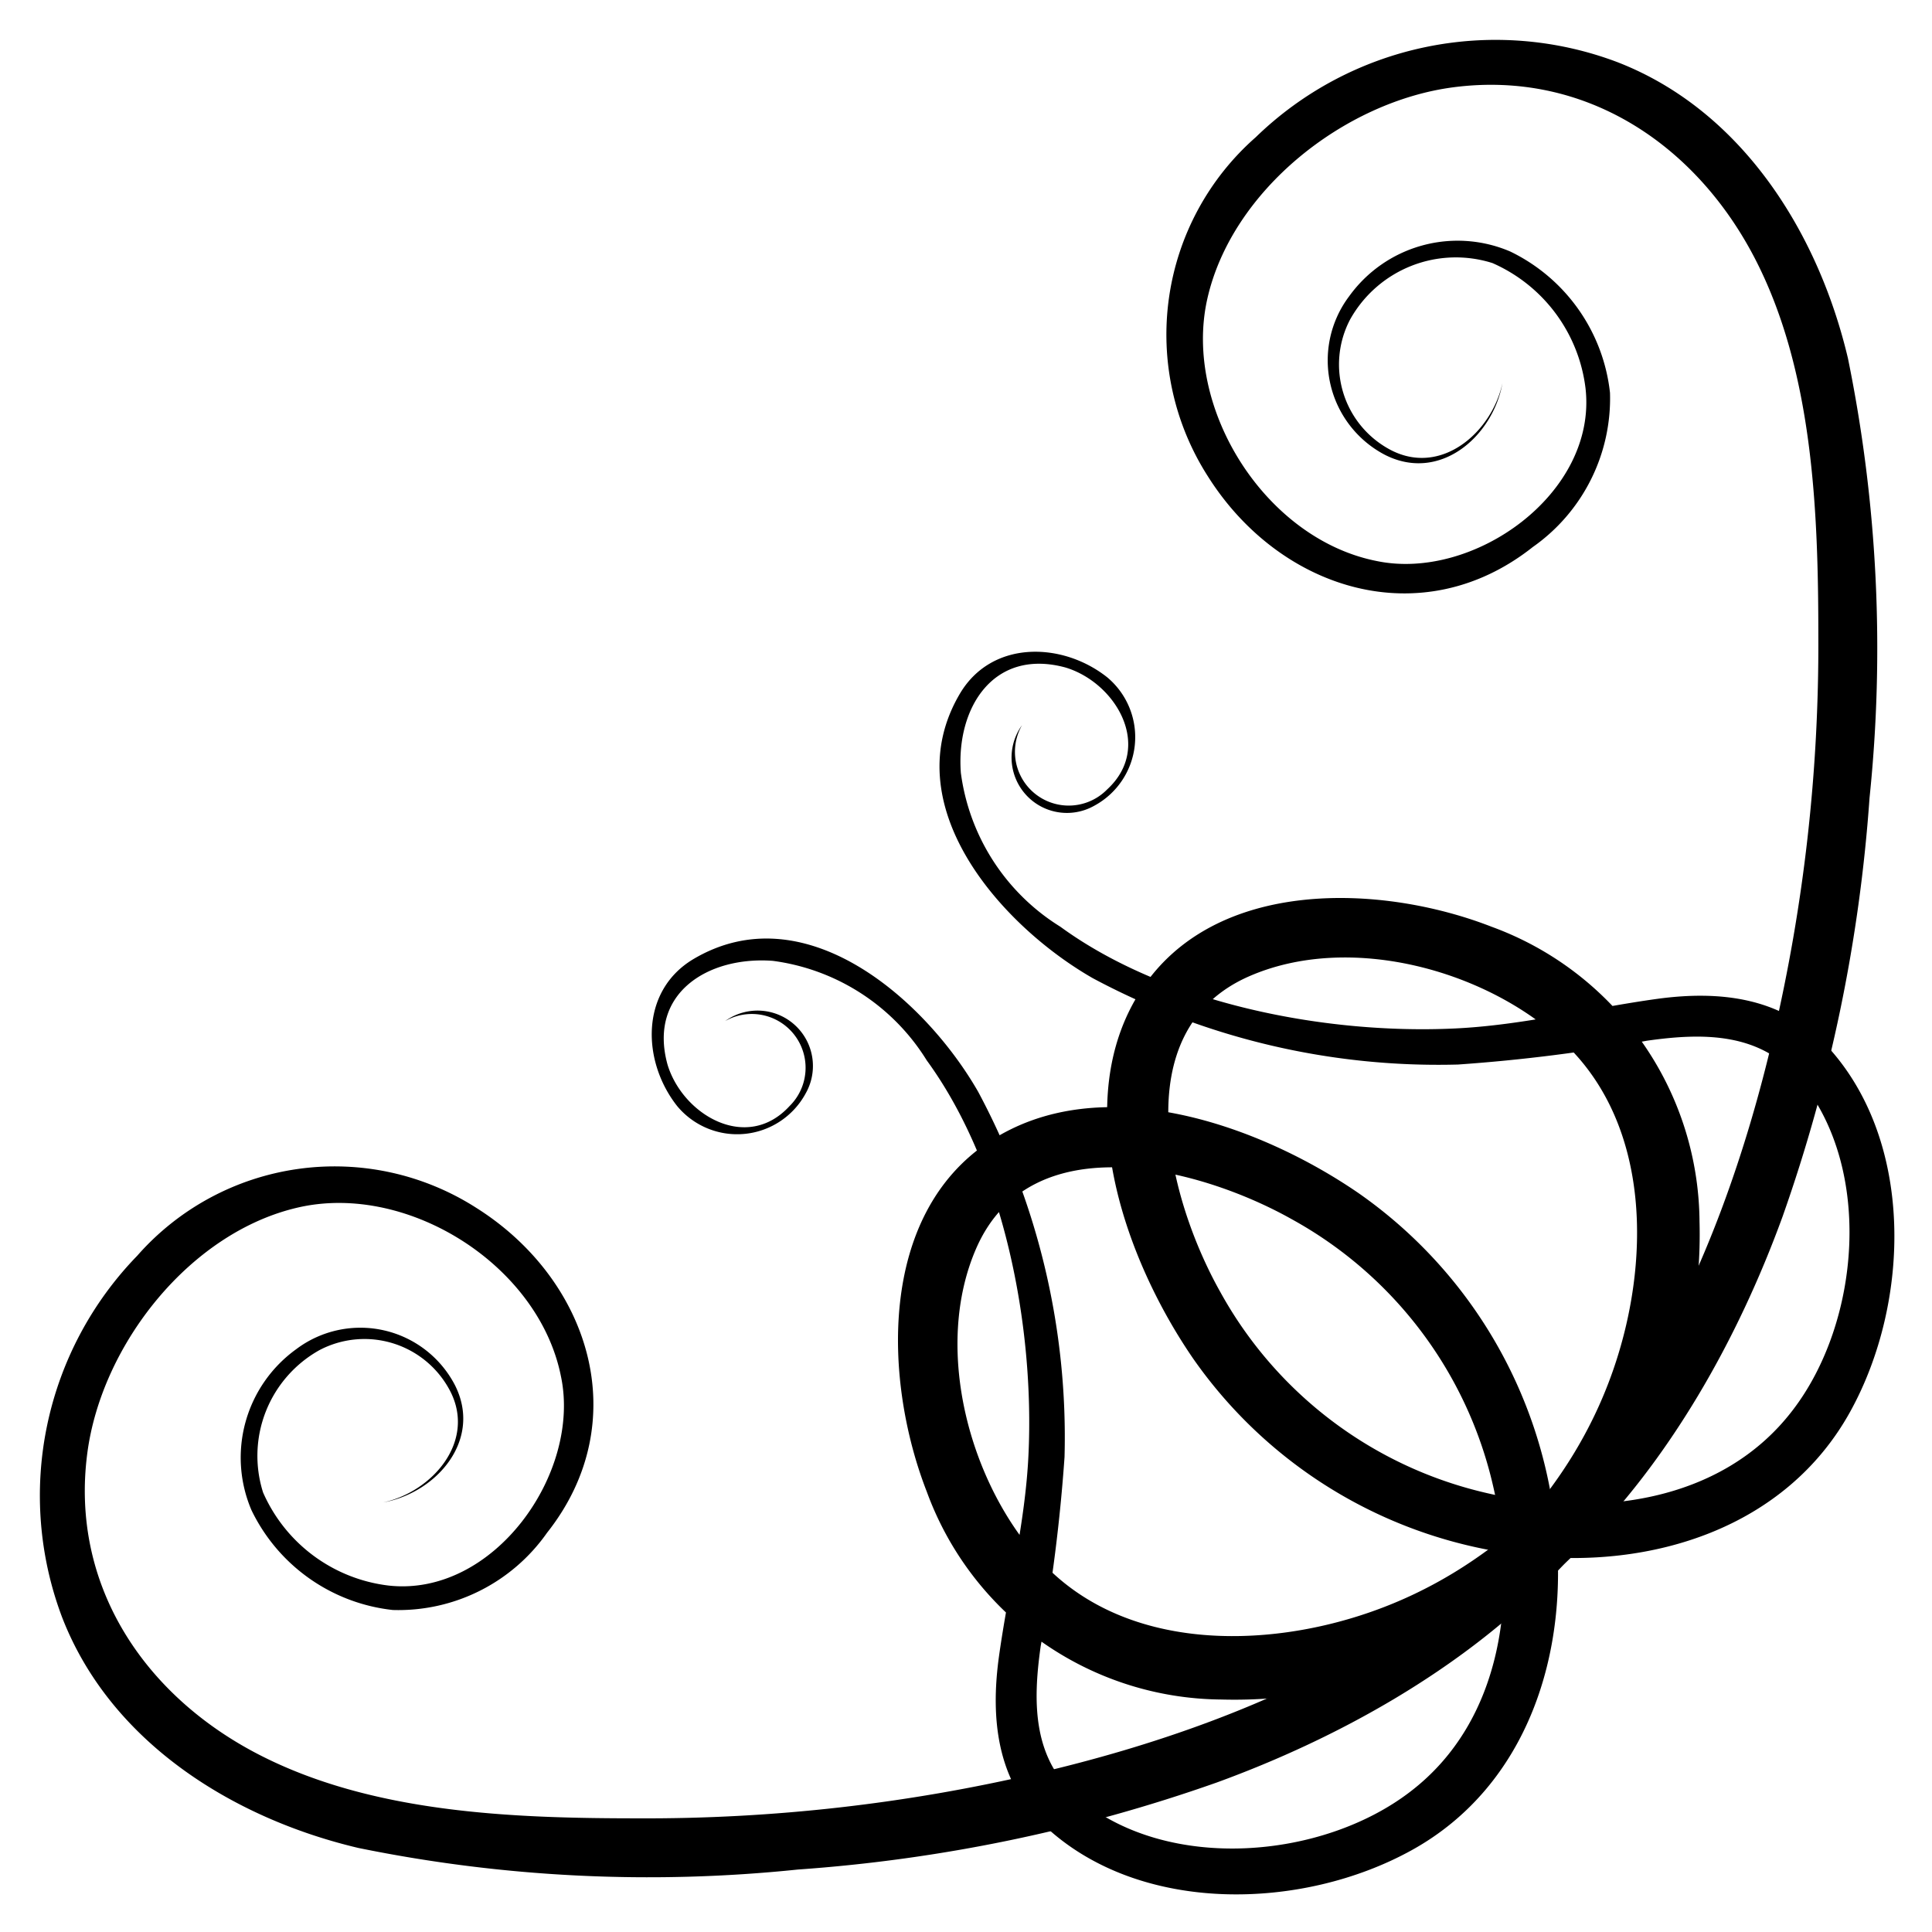 <svg xmlns="http://www.w3.org/2000/svg" viewBox="0 0 60 60"><title>corner-flourish-br</title><path d="M11.9,46.66c1.52-.33,2.89-1.89,2.08-3.46a3,3,0,0,0-4.06-1.27,3.76,3.76,0,0,0-1.75,4.42,4.89,4.89,0,0,0,3.89,2.89c3.27.37,6-3.49,5.36-6.5-.69-3.45-4.74-6-8.12-5.25s-6.15,4.26-6.59,7.65C2.18,49.21,4.46,52.63,8,54.47s7.9,2,11.82,2a53.27,53.27,0,0,0,12.39-1.4c7-1.63,15.31-5.18,17.87-12.47,1.17-3.32,1.22-7.63-1.5-10.21-2.41-2.28-6.69-3.44-9.81-2.06-3.85,1.71-2.48,6.93-.88,9.78a12.69,12.69,0,0,0,8.29,6.26c3.35.78,7.28.32,9.49-2.57,2.1-2.73,2.51-7.5.24-10.26-1.22-1.48-3-1.47-4.76-1.22a52.89,52.89,0,0,1-5.87.74,22.73,22.73,0,0,1-11.34-2.68c-2.85-1.63-6.2-5.39-4.11-8.87,1-1.64,3.17-1.57,4.55-.48a2.42,2.42,0,0,1-.41,4,1.72,1.72,0,0,1-2.23-2.51,1.67,1.67,0,0,0,2.64,2c1.45-1.33.27-3.32-1.29-3.79C30.84,20.12,29.69,22,29.84,24a6.64,6.64,0,0,0,3.09,4.78c3.29,2.4,8.25,3.35,12.25,3.16,2.13-.1,4.19-.63,6.29-.92,1.91-.26,3.85-.06,5.23,1.42,2.77,2.95,2.64,8,.76,11.4-2,3.62-6.17,4.91-10.11,4.46A14.49,14.49,0,0,1,37.06,42.2c-2.12-3.08-3.89-8-1.61-11.47s7.43-3.29,10.87-1.95a9.82,9.82,0,0,1,6.46,9.15c.24,8.92-7.42,14.67-15,17.43a49.39,49.39,0,0,1-13,2.7,45,45,0,0,1-13.65-.67c-3.9-.92-7.7-3.29-9.2-7.16A10.69,10.69,0,0,1,4.26,39a8.16,8.16,0,0,1,10.53-1.49c3.54,2.23,4.93,6.64,2.2,10.09A5.64,5.64,0,0,1,12.2,50,5.54,5.54,0,0,1,7.81,46.9a4.15,4.15,0,0,1,1.39-5A3.31,3.31,0,0,1,14.12,43C15,44.71,13.56,46.36,11.9,46.66Z"/><path d="M46.66,11.9c-.33,1.52-1.89,2.89-3.46,2.08a3,3,0,0,1-1.27-4.06,3.76,3.76,0,0,1,4.42-1.75,4.89,4.89,0,0,1,2.89,3.89c.37,3.27-3.49,6-6.5,5.36-3.45-.69-6-4.74-5.25-8.12s4.26-6.15,7.65-6.59c4.07-.53,7.49,1.75,9.33,5.26s2,7.9,2,11.82a53.27,53.27,0,0,1-1.4,12.39c-1.63,7-5.18,15.31-12.47,17.87-3.32,1.17-7.63,1.22-10.21-1.5-2.28-2.41-3.44-6.69-2.06-9.81,1.71-3.85,6.93-2.48,9.78-.88a12.69,12.69,0,0,1,6.26,8.29c.78,3.35.32,7.28-2.57,9.49-2.73,2.1-7.5,2.51-10.26.24-1.48-1.22-1.47-3-1.22-4.76a52.89,52.89,0,0,0,.74-5.87,22.73,22.73,0,0,0-2.68-11.34c-1.63-2.85-5.39-6.2-8.87-4.11-1.64,1-1.57,3.17-.48,4.55a2.42,2.42,0,0,0,4-.41,1.72,1.72,0,0,0-2.51-2.23,1.67,1.67,0,0,1,2,2.64c-1.33,1.45-3.32.27-3.79-1.29C20.12,30.84,22,29.69,24,29.84a6.64,6.64,0,0,1,4.78,3.09c2.4,3.29,3.35,8.25,3.16,12.25-.1,2.13-.63,4.19-.92,6.29-.26,1.91-.06,3.85,1.42,5.23,2.95,2.77,8,2.64,11.4.76,3.62-2,4.91-6.17,4.46-10.11A14.49,14.49,0,0,0,42.2,37.06c-3.08-2.12-8-3.89-11.47-1.61s-3.29,7.43-1.95,10.87a9.82,9.82,0,0,0,9.15,6.46c8.92.24,14.67-7.42,17.43-15a49.39,49.39,0,0,0,2.7-13,45,45,0,0,0-.67-13.65c-.92-3.9-3.29-7.7-7.16-9.2A10.69,10.69,0,0,0,39,4.26a8.16,8.16,0,0,0-1.49,10.53c2.23,3.54,6.64,4.93,10.09,2.2A5.64,5.64,0,0,0,50,12.2,5.54,5.54,0,0,0,46.9,7.81a4.15,4.15,0,0,0-5,1.39A3.31,3.31,0,0,0,43,14.12C44.71,15,46.36,13.56,46.66,11.9Z"/></svg>